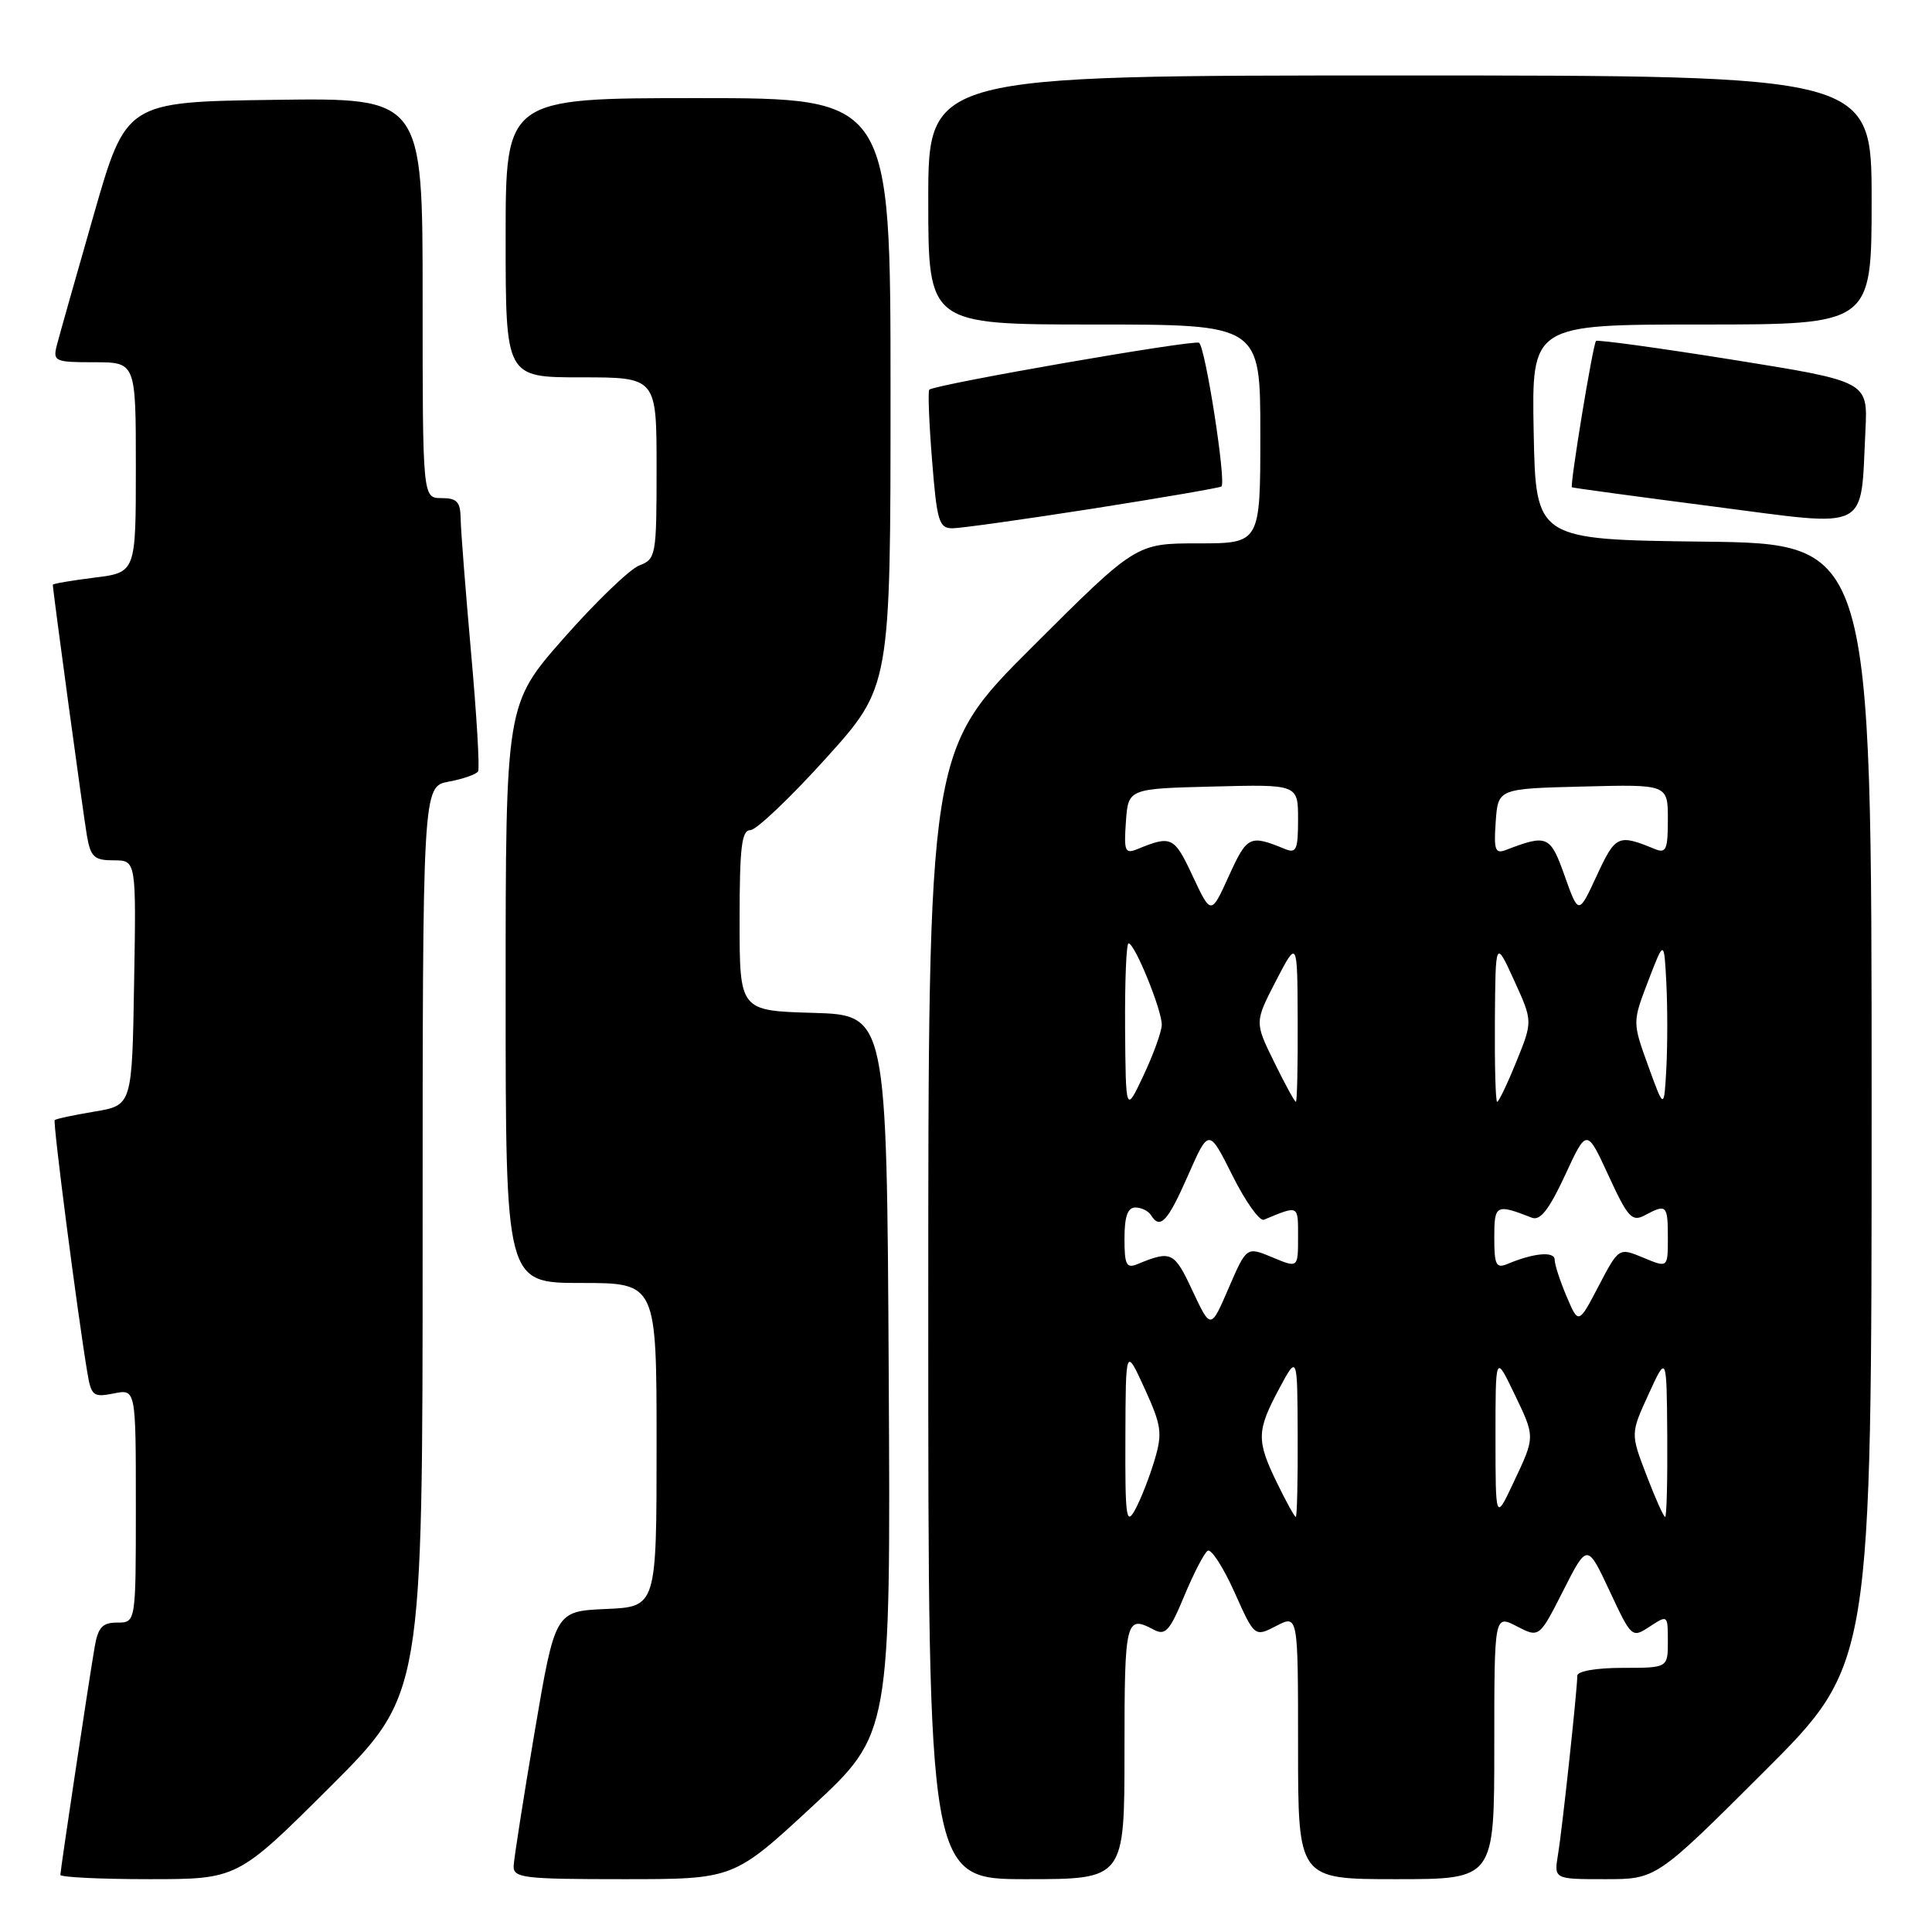 <?xml version="1.0" encoding="UTF-8" standalone="no"?>
<!DOCTYPE svg PUBLIC "-//W3C//DTD SVG 1.1//EN" "http://www.w3.org/Graphics/SVG/1.1/DTD/svg11.dtd" >
<svg xmlns="http://www.w3.org/2000/svg" xmlns:xlink="http://www.w3.org/1999/xlink" version="1.1" viewBox="0 0 256 256">
 <g >
 <path fill="currentColor"
d=" M 43.74 236.77 C 56.00 224.53 56.00 224.53 56.00 164.38 C 56.00 104.22 56.00 104.22 59.46 103.57 C 61.37 103.22 63.12 102.60 63.35 102.21 C 63.58 101.82 63.16 94.75 62.42 86.50 C 61.69 78.25 61.06 70.26 61.04 68.75 C 61.01 66.49 60.55 66.00 58.50 66.00 C 56.00 66.00 56.00 66.00 56.00 39.48 C 56.00 12.96 56.00 12.96 36.36 13.23 C 16.71 13.50 16.71 13.50 12.41 28.50 C 10.04 36.75 7.85 44.51 7.53 45.75 C 6.99 47.88 7.25 48.00 12.48 48.00 C 18.00 48.00 18.00 48.00 18.00 61.93 C 18.00 75.86 18.00 75.86 12.50 76.54 C 9.48 76.92 7.00 77.34 7.00 77.48 C 7.00 78.26 11.05 108.04 11.52 110.75 C 12.01 113.56 12.49 114.00 15.07 114.00 C 18.05 114.00 18.05 114.00 17.77 130.23 C 17.50 146.46 17.50 146.46 12.52 147.29 C 9.78 147.75 7.41 148.25 7.25 148.42 C 6.98 148.68 10.25 173.96 11.57 181.86 C 12.09 184.97 12.36 185.18 15.07 184.64 C 18.00 184.05 18.00 184.05 18.00 199.53 C 18.00 215.00 18.00 215.00 15.55 215.00 C 13.56 215.00 12.99 215.62 12.54 218.25 C 11.70 223.18 8.00 247.79 8.00 248.43 C 8.00 248.74 13.28 249.00 19.74 249.00 C 31.47 249.00 31.47 249.00 43.74 236.77 Z  M 107.62 239.37 C 118.02 229.74 118.02 229.74 117.76 182.12 C 117.50 134.50 117.50 134.50 107.75 134.21 C 98.00 133.93 98.00 133.93 98.00 121.96 C 98.00 112.29 98.27 110.00 99.42 110.00 C 100.20 110.00 104.70 105.73 109.42 100.50 C 118.00 91.00 118.00 91.00 118.00 52.00 C 118.00 13.00 118.00 13.00 92.50 13.00 C 67.00 13.00 67.00 13.00 67.00 31.50 C 67.00 50.00 67.00 50.00 77.00 50.00 C 87.00 50.00 87.00 50.00 87.00 62.02 C 87.00 73.62 86.92 74.08 84.72 74.92 C 83.47 75.39 78.97 79.72 74.72 84.54 C 67.00 93.30 67.00 93.30 67.00 131.65 C 67.00 170.00 67.00 170.00 77.00 170.00 C 87.00 170.00 87.00 170.00 87.00 191.45 C 87.00 212.91 87.00 212.91 80.28 213.20 C 73.56 213.50 73.56 213.50 70.84 229.50 C 69.35 238.30 68.10 246.29 68.06 247.25 C 68.01 248.84 69.34 249.00 82.61 249.00 C 97.22 249.00 97.22 249.00 107.62 239.37 Z  M 149.00 232.00 C 149.00 214.61 149.16 213.95 152.90 215.95 C 154.41 216.76 155.01 216.09 156.93 211.45 C 158.18 208.45 159.57 205.77 160.03 205.48 C 160.49 205.20 162.08 207.65 163.56 210.94 C 166.24 216.93 166.24 216.93 169.12 215.44 C 172.00 213.95 172.00 213.95 172.00 231.47 C 172.00 249.00 172.00 249.00 185.00 249.00 C 198.00 249.00 198.00 249.00 198.00 231.47 C 198.00 213.95 198.00 213.95 200.98 215.49 C 203.96 217.03 203.96 217.03 207.14 210.76 C 210.32 204.50 210.32 204.50 213.27 210.79 C 216.19 217.04 216.24 217.08 218.61 215.52 C 220.97 213.97 221.00 213.99 221.00 217.48 C 221.00 221.00 221.00 221.00 215.00 221.00 C 211.51 221.00 209.00 221.44 209.00 222.04 C 209.00 223.84 207.01 242.35 206.44 245.75 C 205.91 249.00 205.91 249.00 212.69 249.00 C 219.47 249.00 219.47 249.00 233.74 234.76 C 248.00 220.53 248.00 220.53 248.00 146.28 C 248.00 72.04 248.00 72.04 225.75 71.77 C 203.50 71.50 203.50 71.50 203.22 57.25 C 202.95 43.00 202.95 43.00 225.47 43.00 C 248.00 43.00 248.00 43.00 248.00 26.50 C 248.00 10.00 248.00 10.00 185.50 10.00 C 123.00 10.00 123.00 10.00 123.00 26.50 C 123.00 43.00 123.00 43.00 145.00 43.00 C 167.00 43.00 167.00 43.00 167.00 57.50 C 167.00 72.00 167.00 72.00 158.76 72.00 C 150.53 72.00 150.53 72.00 136.76 85.74 C 123.00 99.47 123.00 99.47 123.00 174.24 C 123.00 249.00 123.00 249.00 136.00 249.00 C 149.00 249.00 149.00 249.00 149.00 232.00 Z  M 144.84 67.39 C 154.00 65.95 161.66 64.63 161.85 64.46 C 162.50 63.86 159.71 45.94 158.88 45.42 C 158.17 44.98 124.16 50.89 123.14 51.63 C 122.94 51.77 123.10 55.96 123.50 60.94 C 124.14 69.07 124.42 70.00 126.20 70.00 C 127.29 70.00 135.68 68.82 144.84 67.39 Z  M 247.18 57.02 C 247.50 50.54 247.50 50.54 229.67 47.68 C 219.86 46.11 211.68 44.99 211.48 45.18 C 211.07 45.59 207.99 64.35 208.29 64.57 C 208.41 64.65 216.82 65.79 227.00 67.11 C 248.07 69.84 246.50 70.63 247.18 57.02 Z  M 149.12 190.50 C 149.16 178.50 149.16 178.50 151.67 183.99 C 153.92 188.93 154.05 189.89 152.98 193.49 C 152.32 195.70 151.18 198.62 150.43 200.00 C 149.23 202.22 149.08 201.14 149.12 190.50 Z  M 169.20 196.47 C 166.47 190.85 166.50 189.61 169.50 184.00 C 171.91 179.50 171.91 179.50 171.95 190.25 C 171.98 196.16 171.86 201.00 171.70 201.00 C 171.53 201.00 170.41 198.96 169.20 196.47 Z  M 198.16 190.50 C 198.16 179.50 198.16 179.50 200.57 184.50 C 203.46 190.51 203.46 190.26 200.52 196.50 C 198.17 201.50 198.17 201.50 198.16 190.50 Z  M 218.17 195.48 C 216.05 189.96 216.05 189.96 218.45 184.73 C 220.84 179.50 220.84 179.50 220.92 190.25 C 220.96 196.16 220.84 201.00 220.64 201.00 C 220.44 201.00 219.33 198.52 218.17 195.48 Z  M 158.01 171.03 C 155.59 165.84 155.20 165.66 150.75 167.49 C 149.25 168.11 149.00 167.63 149.00 164.11 C 149.00 161.20 149.42 160.00 150.44 160.00 C 151.23 160.00 152.16 160.45 152.50 161.00 C 153.72 162.97 154.71 161.91 157.42 155.75 C 160.17 149.50 160.17 149.50 163.31 155.77 C 165.03 159.22 166.91 161.85 167.47 161.62 C 172.13 159.69 172.00 159.62 172.00 163.91 C 172.00 168.03 172.00 168.03 168.59 166.60 C 165.18 165.18 165.18 165.18 162.80 170.68 C 160.43 176.18 160.43 176.18 158.01 171.03 Z  M 207.58 171.78 C 206.71 169.74 206.00 167.55 206.00 166.92 C 206.00 165.77 203.22 166.02 199.75 167.48 C 198.24 168.11 198.00 167.63 198.00 163.99 C 198.00 159.60 198.21 159.49 203.00 161.36 C 204.09 161.78 205.28 160.25 207.38 155.72 C 210.25 149.50 210.25 149.50 213.14 155.78 C 215.70 161.34 216.25 161.94 217.95 161.03 C 220.82 159.49 221.00 159.66 221.00 164.00 C 221.00 168.01 221.00 168.01 217.75 166.65 C 214.50 165.30 214.50 165.30 211.83 170.40 C 209.16 175.50 209.16 175.50 207.58 171.78 Z  M 149.08 136.25 C 149.04 130.06 149.24 125.00 149.54 125.00 C 150.37 125.00 154.01 133.96 153.94 135.83 C 153.90 136.75 152.82 139.75 151.52 142.50 C 149.17 147.50 149.17 147.50 149.08 136.25 Z  M 218.40 141.25 C 216.30 135.45 216.30 135.45 218.40 129.97 C 220.50 124.50 220.50 124.50 220.80 130.25 C 220.96 133.41 220.96 138.49 220.80 141.53 C 220.50 147.05 220.50 147.05 218.40 141.25 Z  M 168.83 140.72 C 166.24 135.45 166.24 135.45 169.07 129.97 C 171.91 124.50 171.91 124.50 171.95 135.25 C 171.98 141.16 171.87 146.00 171.71 146.00 C 171.55 146.00 170.25 143.63 168.83 140.72 Z  M 198.08 135.25 C 198.16 124.50 198.16 124.50 200.63 129.91 C 203.10 135.32 203.10 135.32 200.93 140.66 C 199.74 143.60 198.59 146.00 198.38 146.00 C 198.17 146.00 198.04 141.16 198.08 135.25 Z  M 158.03 116.07 C 155.58 110.83 155.22 110.66 150.69 112.52 C 149.07 113.18 148.91 112.78 149.19 108.88 C 149.50 104.50 149.50 104.50 160.75 104.22 C 172.00 103.93 172.00 103.93 172.00 108.57 C 172.00 112.60 171.77 113.12 170.25 112.49 C 165.60 110.58 165.25 110.75 162.84 116.05 C 160.47 121.27 160.47 121.27 158.03 116.07 Z  M 207.33 116.07 C 205.42 110.69 205.03 110.52 199.53 112.63 C 198.12 113.17 197.92 112.62 198.19 108.88 C 198.50 104.50 198.50 104.50 209.75 104.22 C 221.00 103.93 221.00 103.93 221.00 108.57 C 221.00 112.60 220.77 113.12 219.25 112.49 C 214.41 110.50 214.07 110.66 211.59 116.00 C 209.17 121.24 209.17 121.24 207.33 116.07 Z "/>
</g>
</svg>